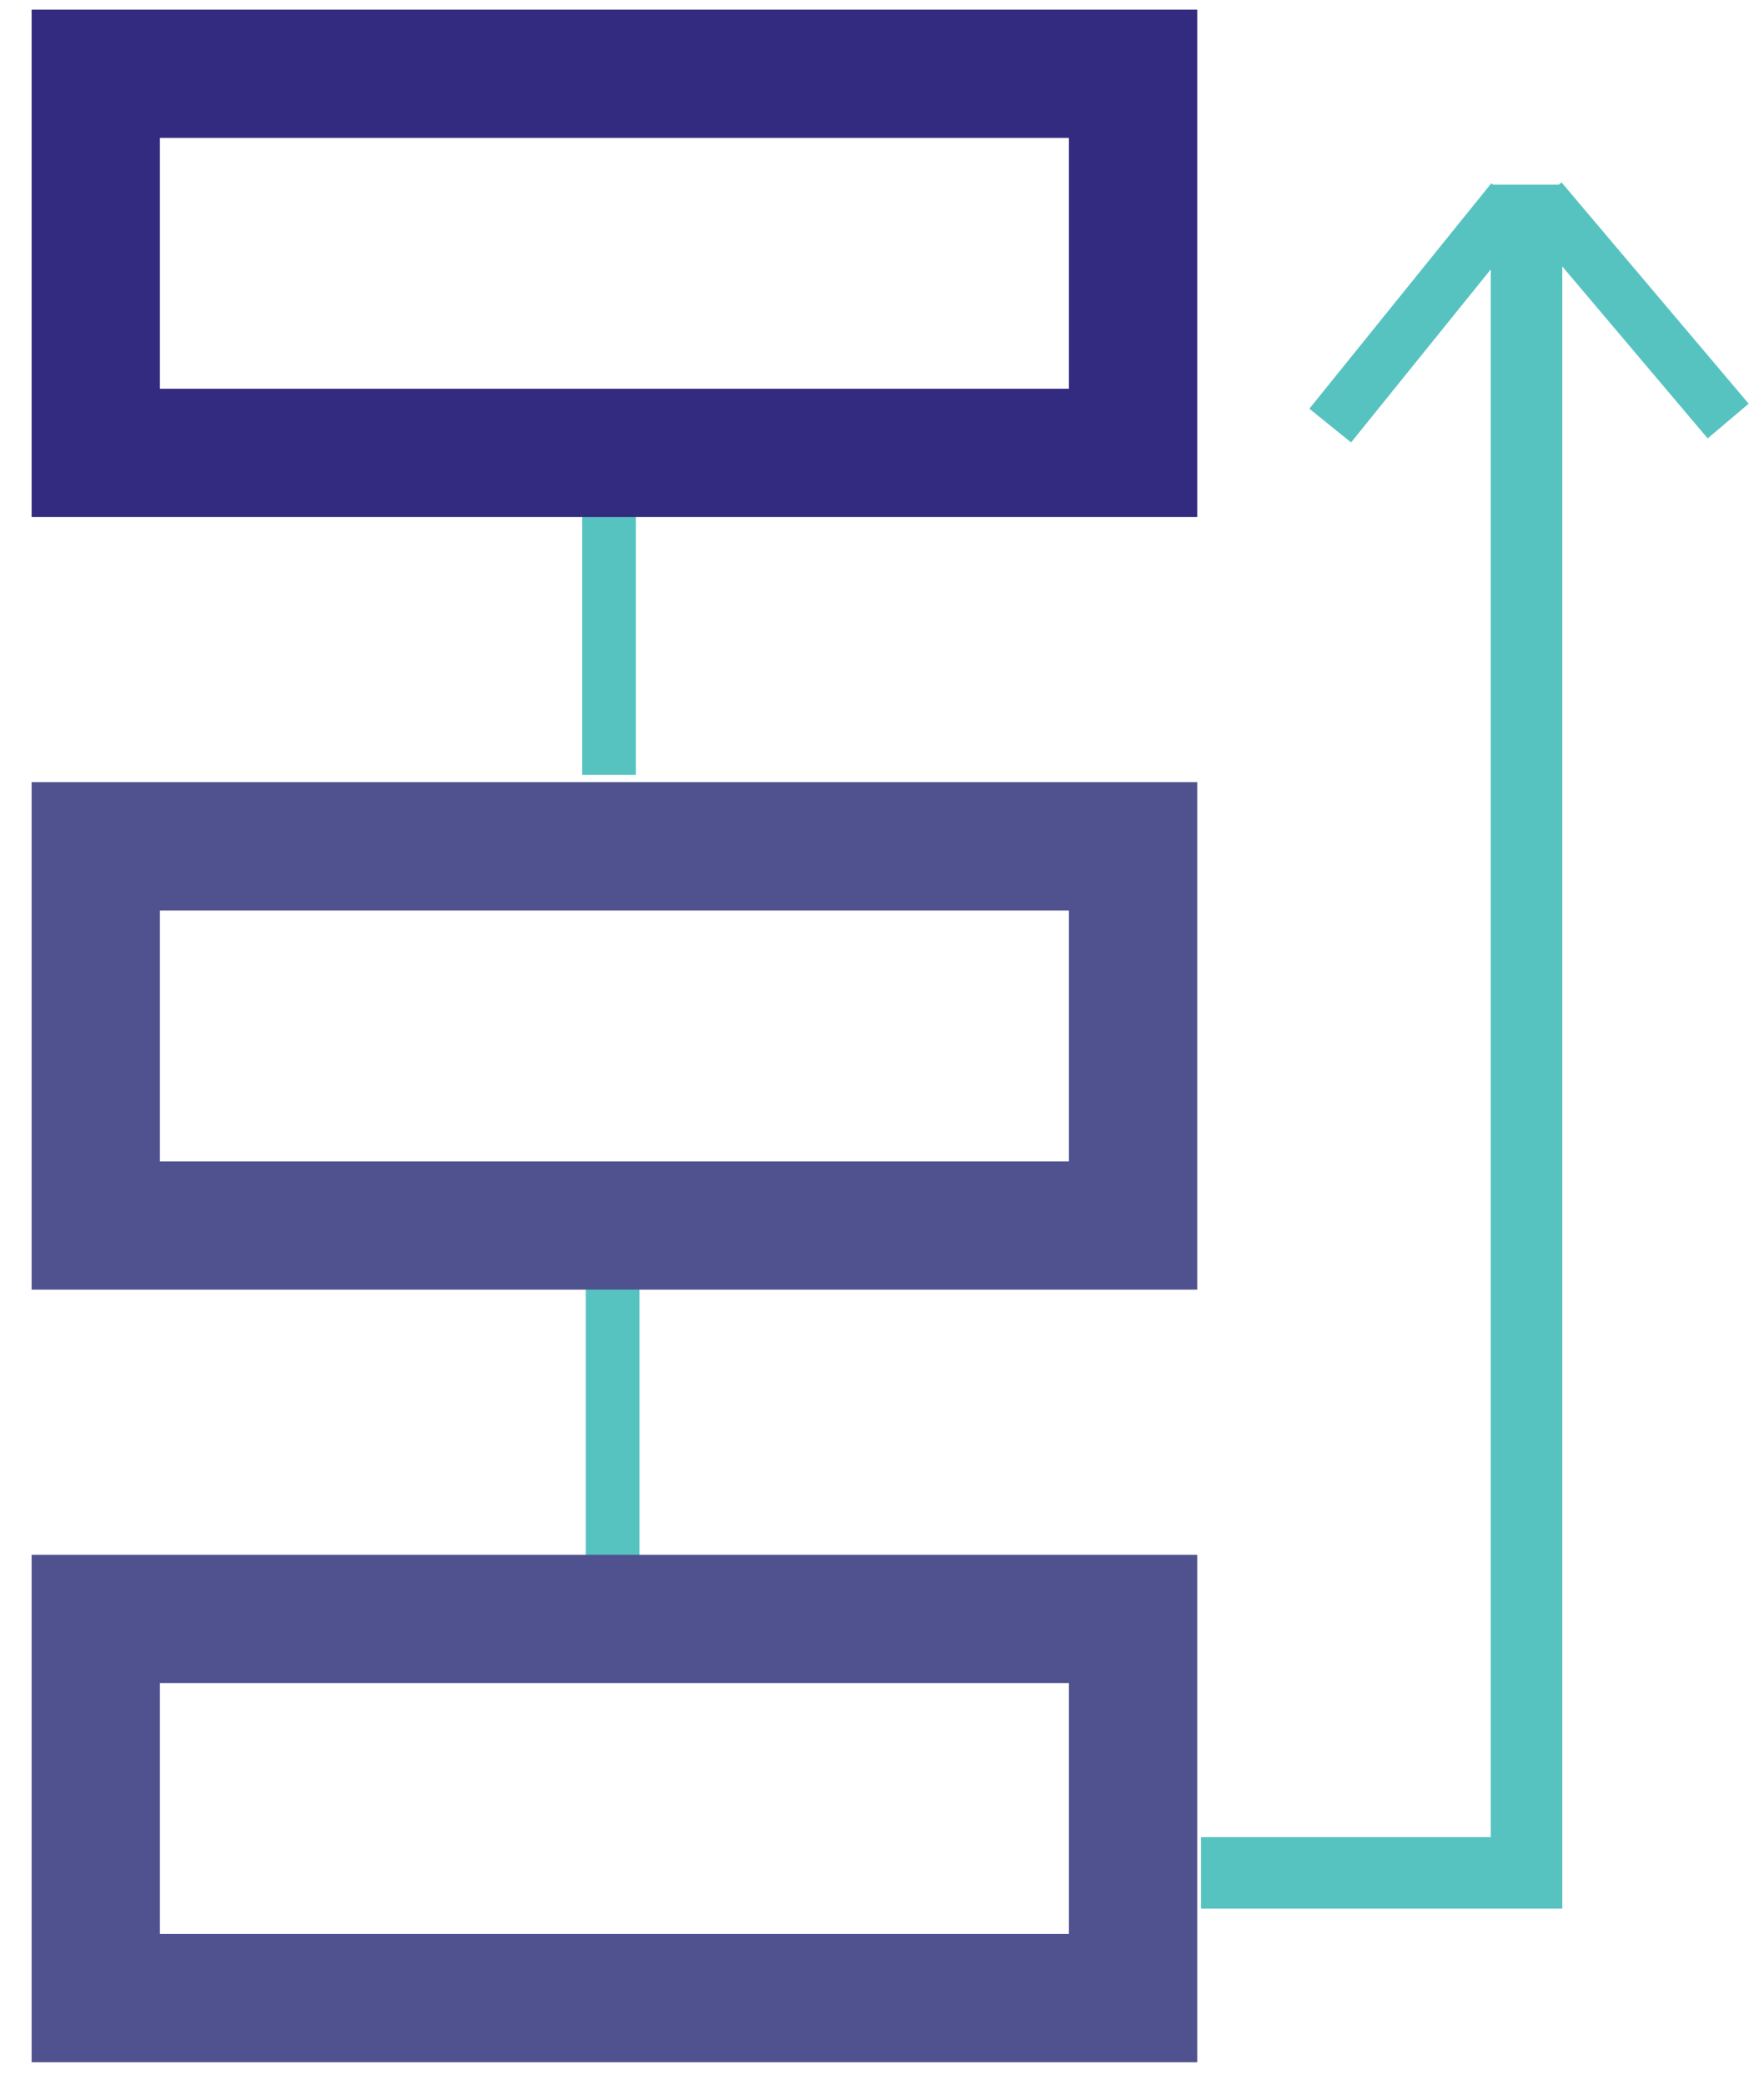 <svg width="55" height="65" viewBox="0 0 55 65" version="1.1" xmlns="http://www.w3.org/2000/svg" xmlns:xlink="http://www.w3.org/1999/xlink" xmlns:figma="http://www.figma.com/figma/ns">
<title>Group</title>
<desc>Created using Figma</desc>
<g id="Canvas" transform="translate(-342 339)" figma:type="canvas">
<g id="Group" style="mix-blend-mode:normal;" figma:type="frame">
<g id="Group" style="mix-blend-mode:normal;" figma:type="frame">
<g id="Vector" style="mix-blend-mode:normal;" figma:type="vector">
<use xlink:href="#path0_fill" transform="translate(360.153 -323.875)" fill="#56C3C0" style="mix-blend-mode:normal;"/>
</g>
<g id="Vector" style="mix-blend-mode:normal;" figma:type="vector">
<use xlink:href="#path1_fill" transform="matrix(0.778 0.628 -0.628 0.778 388.497 -333.284)" fill="#56C3C0" style="mix-blend-mode:normal;"/>
</g>
<g id="Vector" style="mix-blend-mode:normal;" figma:type="vector">
<use xlink:href="#path1_fill" transform="matrix(-0.764 0.646 -0.646 -0.764 396.522 -326.412)" fill="#56C3C0" style="mix-blend-mode:normal;"/>
</g>
<g id="Vector" style="mix-blend-mode:normal;" figma:type="vector">
<use xlink:href="#path2_fill" transform="translate(360.265 -299.451)" fill="#56C3C0" style="mix-blend-mode:normal;"/>
</g>
<g id="Vector" style="mix-blend-mode:normal;" figma:type="vector">
<use xlink:href="#path3_stroke" transform="translate(344.986 -336.7)" fill="#332B7F" style="mix-blend-mode:normal;"/>
</g>
<g id="Vector" style="mix-blend-mode:normal;" figma:type="vector">
<use xlink:href="#path4_stroke" transform="translate(344.986 -312.611)" fill="#4F528E" style="mix-blend-mode:normal;"/>
</g>
<g id="Vector" style="mix-blend-mode:normal;" figma:type="vector">
<use xlink:href="#path5_stroke" transform="translate(344.986 -288.522)" fill="#4F528E" style="mix-blend-mode:normal;"/>
</g>
<g id="Vector" style="mix-blend-mode:normal;" figma:type="vector">
<use xlink:href="#path6_fill" transform="translate(379.447 -333.243)" fill="#56C3C0" style="mix-blend-mode:normal;"/>
</g>
</g>
</g>
</g>
<defs>
<path id="path0_fill" d="M 1.673 0L 0 0L 0 9.033L 1.673 9.033L 1.673 0Z"/>
<path id="path1_fill" d="M 1.673 0L 0 0L 0 9.033L 1.673 9.033L 1.673 0Z"/>
<path id="path2_fill" d="M 1.673 0L 0 0L 0 9.033L 1.673 9.033L 1.673 0Z"/>
<path id="path3_stroke" d="M 0 0L 0 -2L -2 -2L -2 0L 0 0ZM 32.342 0L 34.342 0L 34.342 -2L 32.342 -2L 32.342 0ZM 32.342 11.822L 32.342 13.822L 34.342 13.822L 34.342 11.822L 32.342 11.822ZM 0 11.822L -2 11.822L -2 13.822L 0 13.822L 0 11.822ZM 0 2L 32.342 2L 32.342 -2L 0 -2L 0 2ZM 30.342 0L 30.342 11.822L 34.342 11.822L 34.342 0L 30.342 0ZM 32.342 9.822L 0 9.822L 0 13.822L 32.342 13.822L 32.342 9.822ZM 2 11.822L 2 0L -2 0L -2 11.822L 2 11.822Z"/>
<path id="path4_stroke" d="M 0 4.25431e-07L 0 -2L -2 -2L -2 4.25431e-07L 0 4.25431e-07ZM 32.342 4.25431e-07L 34.342 4.25431e-07L 34.342 -2L 32.342 -2L 32.342 4.25431e-07ZM 32.342 11.822L 32.342 13.822L 34.342 13.822L 34.342 11.822L 32.342 11.822ZM 0 11.822L -2 11.822L -2 13.822L 0 13.822L 0 11.822ZM 0 2L 32.342 2L 32.342 -2L 0 -2L 0 2ZM 30.342 4.25431e-07L 30.342 11.822L 34.342 11.822L 34.342 4.25431e-07L 30.342 4.25431e-07ZM 32.342 9.822L 0 9.822L 0 13.822L 32.342 13.822L 32.342 9.822ZM 2 11.822L 2 4.25431e-07L -2 4.25431e-07L -2 11.822L 2 11.822Z"/>
<path id="path5_stroke" d="M 0 8.50862e-07L 0 -2L -2 -2L -2 8.50862e-07L 0 8.50862e-07ZM 32.342 8.50862e-07L 34.342 8.50862e-07L 34.342 -2L 32.342 -2L 32.342 8.50862e-07ZM 32.342 11.822L 32.342 13.822L 34.342 13.822L 34.342 11.822L 32.342 11.822ZM 0 11.822L -2 11.822L -2 13.822L 0 13.822L 0 11.822ZM 0 2L 32.342 2L 32.342 -2L 0 -2L 0 2ZM 30.342 8.50862e-07L 30.342 11.822L 34.342 11.822L 34.342 8.50862e-07L 30.342 8.50862e-07ZM 32.342 9.822L 0 9.822L 0 13.822L 32.342 13.822L 32.342 9.822ZM 2 11.822L 2 8.50862e-07L -2 8.50862e-07L -2 11.822L 2 11.822Z"/>
<path id="path6_fill" d="M 9.033 -1.06358e-07L 9.033 51.524L 1.70172e-06 51.524L 1.70172e-06 53.755L 9.033 53.755L 11.264 53.755L 11.264 51.524L 11.264 -1.06358e-07L 9.033 -1.06358e-07Z"/>
</defs>
</svg>
